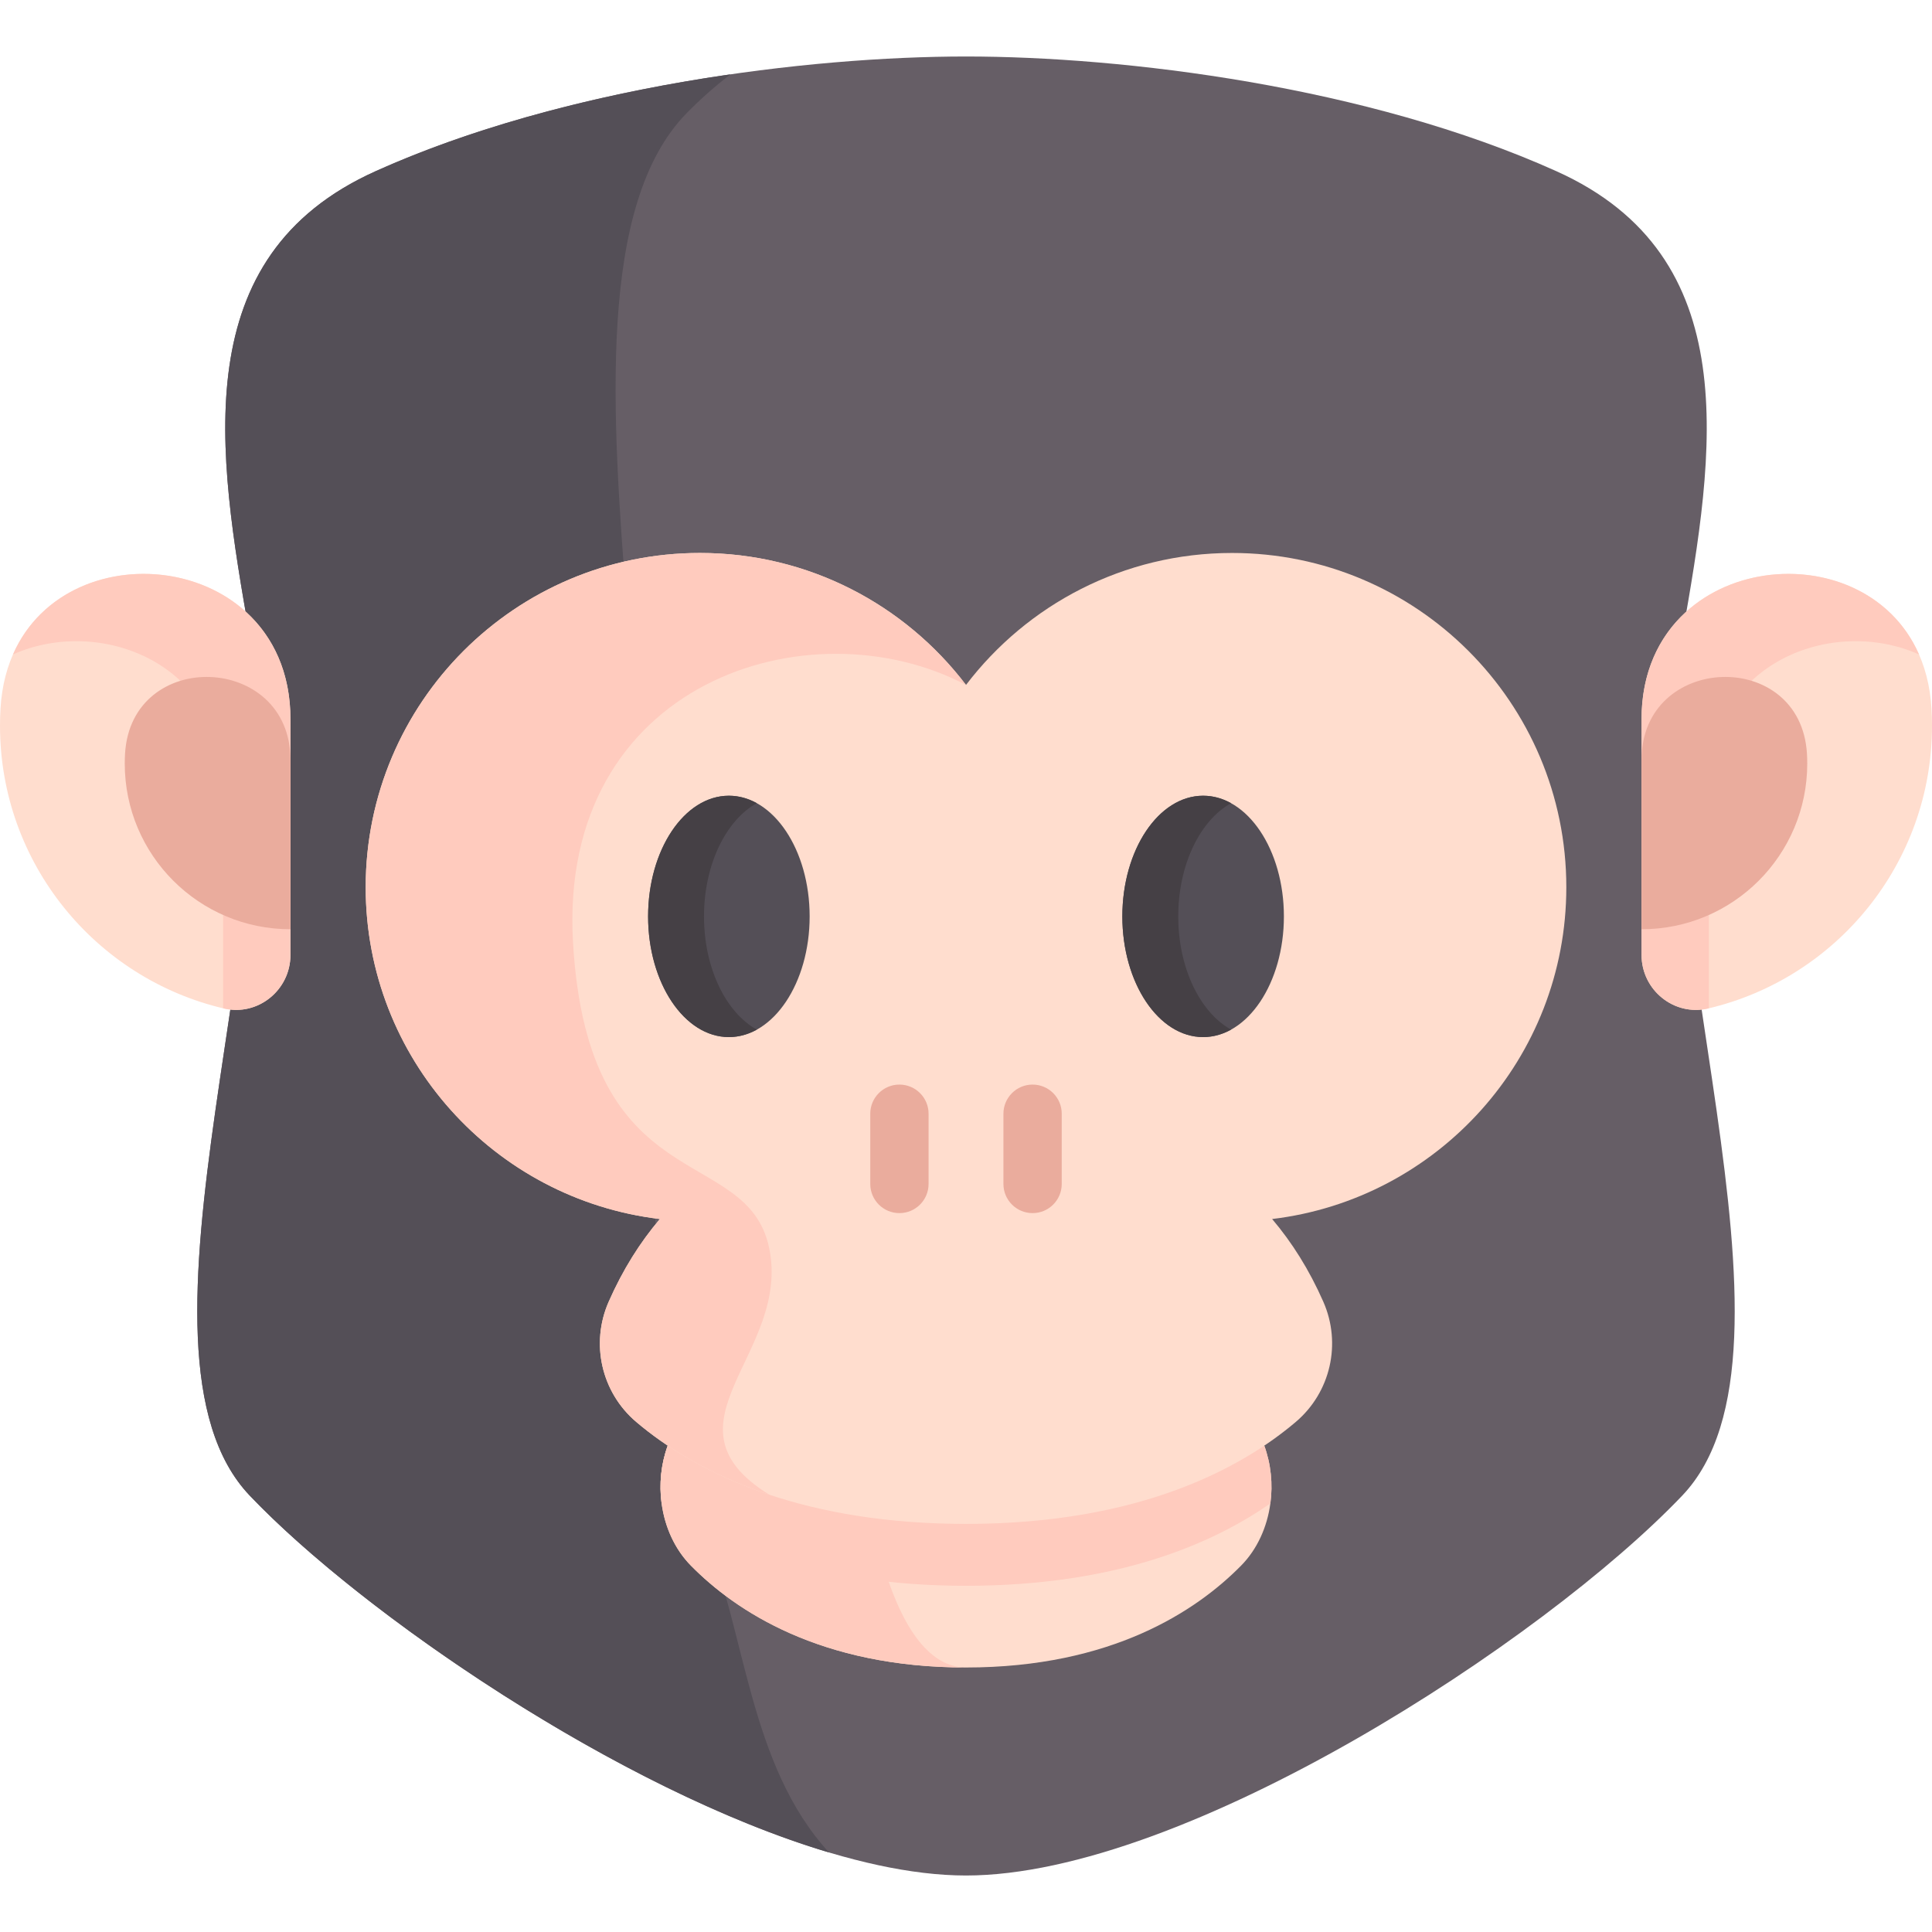 <svg id="Capa_1" enable-background="new 0 0 512 512" height="512" viewBox="0 0 512 512" width="512" xmlns="http://www.w3.org/2000/svg"><g><path d="m256 14.972c41.8 0 106.318 7.842 156.487 30.409s41.983 74.151 33.339 122.949c-12.504 70.592 36.762 189.42 0 228.004s-131.837 100.694-189.826 100.694-153.065-62.11-189.827-100.694 12.504-157.412 0-228.004c-8.643-48.797-16.83-100.381 33.34-122.948s114.687-30.41 156.487-30.41z" fill="#665e66"/><path d="m219.701 490.925c-55.619-16.575-123.725-63.315-153.528-94.591-36.757-38.58 12.506-157.412 0-228-8.643-48.799-16.823-100.38 33.337-122.952 28.958-13.022 62.697-21.139 94.087-25.682-3.997 3.06-7.891 6.48-11.62 10.281-23.735 24.22-19.862 79.571-15.772 131.946 5.913 75.749 3.214 203.265 20.604 244.678 10.795 25.703 11.619 61.141 32.892 84.32z" fill="#544f57"/><path d="m335.015 383.019h-158.03c-1.823 4.966-2.339 10.312-1.648 15.391.835 6.274 3.492 12.167 7.747 16.483 11.826 12.012 34.326 27.011 72.916 27.011s61.09-14.999 72.916-27.011c4.255-4.316 6.912-10.209 7.747-16.483.69-5.079.175-10.425-1.648-15.391z" fill="#ffddce"/><path d="m234.14 414.888c-2.308-7.829-3.039-20.789-1.823-31.874h-55.331c-4.069 11.085-1.607 24.044 6.099 31.874 11.826 12.022 34.326 27.012 72.916 27.012-11.57-.001-18.307-14.99-21.861-27.012z" fill="#ffcbbe"/><path d="m335.015 383.019h-158.03c-1.823 4.966-2.339 10.312-1.648 15.391 15.37 10.755 40.878 21.84 80.663 21.84s65.293-11.085 80.663-21.84c.69-5.079.175-10.425-1.648-15.391z" fill="#ffcbbe"/><path d="m415.091 235.126c0-48.923-39.662-88.585-88.585-88.585-28.773 0-54.321 13.722-70.506 34.975-16.184-21.253-41.733-34.975-70.506-34.975-48.923 0-88.585 39.662-88.585 88.585 0 45.328 34.058 82.682 77.964 87.926-5.254 6.181-9.828 13.434-13.567 21.922-4.883 11.074-1.927 24.034 7.314 31.863 7.665 6.501 19.079 13.877 35.253 19.275 13.722 4.574 30.895 7.737 52.127 7.737 46.255 0 73.205-14.989 87.38-27.011 9.241-7.829 12.197-20.789 7.314-31.863-3.739-8.489-8.314-15.741-13.567-21.922 43.906-5.244 77.964-42.599 77.964-87.927z" fill="#ffddce"/><path d="m151.849 249.621c3.915 68.95 46.152 53.157 51.993 81.127 5.841 27.969-30.298 46.554 0 65.344.01.01.021.01.031.021-16.174-5.398-27.588-12.774-35.253-19.275-9.241-7.829-12.197-20.789-7.314-31.863 3.739-8.489 8.314-15.741 13.567-21.922-43.906-5.244-77.964-42.598-77.964-87.926 0-48.923 39.662-88.585 88.585-88.585 28.773 0 54.321 13.722 70.506 34.975-41.413-21.79-108.056-.846-104.151 68.104z" fill="#ffcbbe"/><g fill="#eaac9d"><path d="m238.355 321.488c-4.268 0-7.726-3.459-7.726-7.726v-18.611c0-4.267 3.459-7.726 7.726-7.726s7.726 3.459 7.726 7.726v18.611c0 4.267-3.458 7.726-7.726 7.726z"/><path d="m273.645 321.488c-4.268 0-7.726-3.459-7.726-7.726v-18.611c0-4.267 3.459-7.726 7.726-7.726s7.726 3.459 7.726 7.726v18.611c0 4.267-3.459 7.726-7.726 7.726z"/></g><g fill="#544f57"><path d="m193.16 210.88c-11.804 0-21.406 14.347-21.406 31.98s9.603 31.98 21.406 31.98 21.405-14.346 21.405-31.98-9.602-31.98-21.405-31.98z"/><path d="m318.84 210.88c-11.803 0-21.405 14.347-21.405 31.98s9.603 31.98 21.405 31.98c11.804 0 21.406-14.346 21.406-31.98s-9.602-31.98-21.406-31.98z"/></g><g fill="#454045"><path d="m200.567 272.859c-2.308 1.277-4.801 1.978-7.407 1.978-11.806 0-21.407-14.35-21.407-31.977 0-17.637 9.601-31.987 21.407-31.987 2.606 0 5.099.701 7.407 1.978-8.169 4.512-14 16.256-14 30.009 0 13.743 5.83 25.487 14 29.999z"/><path d="m326.249 272.859c-2.308 1.277-4.801 1.978-7.407 1.978-11.806 0-21.407-14.35-21.407-31.977 0-17.637 9.601-31.987 21.407-31.987 2.606 0 5.099.701 7.407 1.978-8.169 4.512-14 16.256-14 30.009 0 13.743 5.83 25.487 14 29.999z"/></g><g><g><g><path d="m435.028 253.089c0 9.268 8.599 16.287 17.623 14.174 34.018-7.969 59.349-38.499 59.349-74.946 0-1.518-.044-3.026-.131-4.523-2.862-49.39-76.841-46.693-76.841 2.78z" fill="#ffddce"/><path d="m452.869 267.213c-.057.014-.114.027-.172.041-9.038 2.128-17.663-4.881-17.664-14.166l-.005-62.514c0-44.053 58.678-51.016 73.537-17.136-22.767-10.215-55.696 1.97-55.696 34.977z" fill="#ffcbbe"/><path d="m435.028 246.26c24.252 0 43.911-19.66 43.911-43.911 0-.866-.025-1.726-.075-2.58-1.633-28.176-43.837-26.638-43.837 1.586v44.905z" fill="#eaac9d"/></g></g><g><g><path d="m76.972 253.089c0 9.268-8.599 16.287-17.623 14.174-34.018-7.969-59.349-38.499-59.349-74.946 0-1.518.044-3.026.131-4.523 2.862-49.39 76.841-46.693 76.841 2.78z" fill="#ffddce"/><path d="m59.131 267.213c.057.014.114.027.172.041 9.038 2.128 17.663-4.881 17.664-14.166l.005-62.514c0-44.053-58.678-51.016-73.537-17.136 22.767-10.215 55.696 1.97 55.696 34.977z" fill="#ffcbbe"/><path d="m76.972 246.26c-24.252 0-43.911-19.66-43.911-43.911 0-.866.025-1.726.075-2.58 1.633-28.176 43.837-26.638 43.837 1.586v44.905z" fill="#eaac9d"/></g></g></g></g></svg>